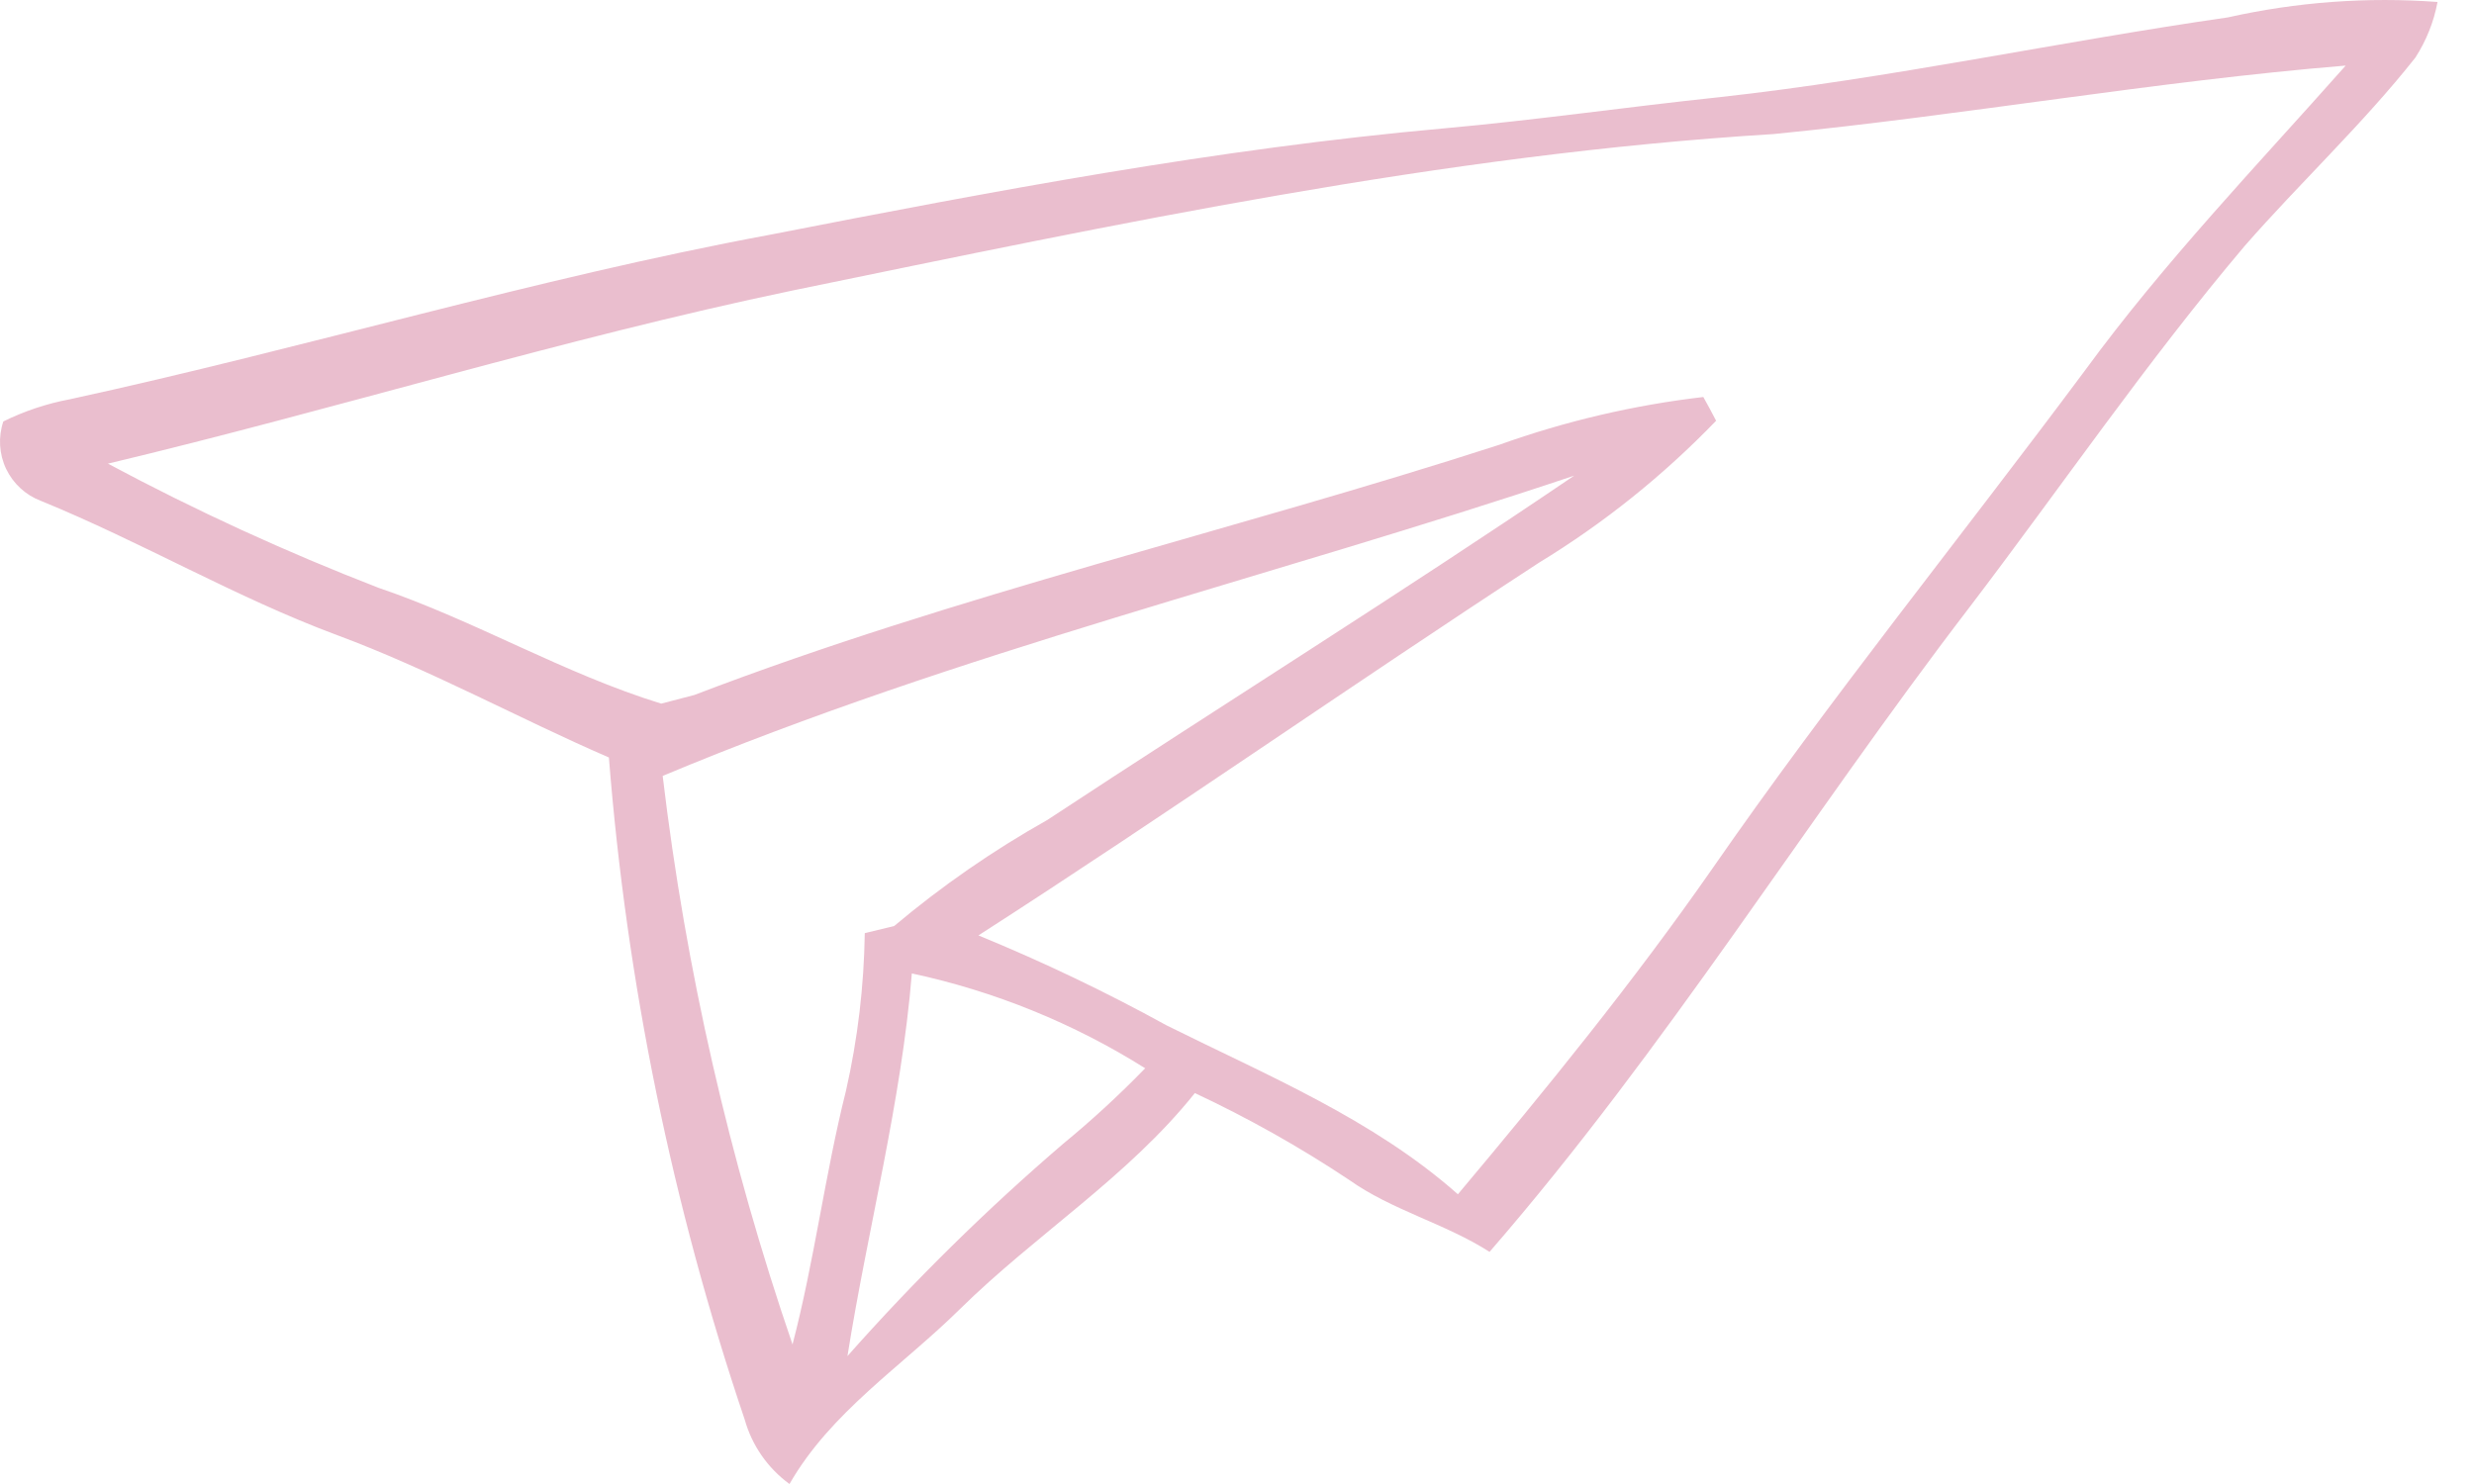 <svg width="35" height="21" viewBox="0 0 35 21" fill="none" xmlns="http://www.w3.org/2000/svg">
<path d="M31.519 0.246C32.491 0.028 33.49 -0.046 34.484 0.028C34.432 0.308 34.325 0.576 34.17 0.816C33.425 1.758 32.541 2.583 31.758 3.478C30.379 5.107 29.155 6.896 27.866 8.589C25.556 11.603 23.564 14.845 21.073 17.715C20.439 17.31 19.694 17.129 19.081 16.693C18.387 16.231 17.659 15.822 16.904 15.468C15.956 16.655 14.657 17.465 13.581 18.524C12.761 19.334 11.755 19.978 11.169 21C10.862 20.776 10.639 20.456 10.536 20.09C9.511 17.057 8.866 13.91 8.614 10.719C7.325 10.16 6.09 9.478 4.77 8.988C3.337 8.456 2.001 7.668 0.579 7.088C0.362 7.006 0.186 6.843 0.086 6.634C-0.013 6.424 -0.027 6.184 0.047 5.964C0.345 5.817 0.662 5.711 0.989 5.65C4.317 4.926 7.56 3.941 10.887 3.323C14.044 2.706 17.218 2.104 20.423 1.817C21.727 1.7 23.021 1.513 24.326 1.375C26.738 1.109 29.117 0.592 31.519 0.246ZM25.092 1.897C20.407 2.184 15.796 3.169 11.212 4.111C7.948 4.793 4.764 5.789 1.527 6.561C2.766 7.224 4.045 7.811 5.355 8.318C6.718 8.781 7.975 9.532 9.354 9.957L9.822 9.835C13.549 8.408 17.425 7.519 21.211 6.294C22.144 5.96 23.112 5.733 24.097 5.618C24.145 5.703 24.235 5.868 24.278 5.954C23.533 6.727 22.692 7.402 21.775 7.961C19.113 9.697 16.515 11.518 13.842 13.237C14.753 13.611 15.642 14.035 16.504 14.51C17.926 15.218 19.422 15.835 20.625 16.9C21.877 15.409 23.106 13.897 24.219 12.3C25.891 9.888 27.739 7.604 29.49 5.251C30.624 3.701 31.929 2.344 33.185 0.928C30.475 1.151 27.797 1.63 25.092 1.897ZM9.375 10.98C9.701 13.719 10.317 16.416 11.212 19.025C11.521 17.843 11.67 16.623 11.968 15.436C12.134 14.704 12.223 13.956 12.234 13.205L12.65 13.104C13.324 12.537 14.049 12.035 14.817 11.603C17.292 9.973 19.8 8.408 22.27 6.731C17.974 8.174 13.555 9.228 9.375 10.98ZM12.9 13.775C12.751 15.601 12.277 17.38 11.989 19.19C12.938 18.118 13.959 17.113 15.046 16.181C15.45 15.849 15.836 15.493 16.201 15.117C15.187 14.48 14.07 14.026 12.9 13.775Z" fill="#EABECE"/>
</svg>
